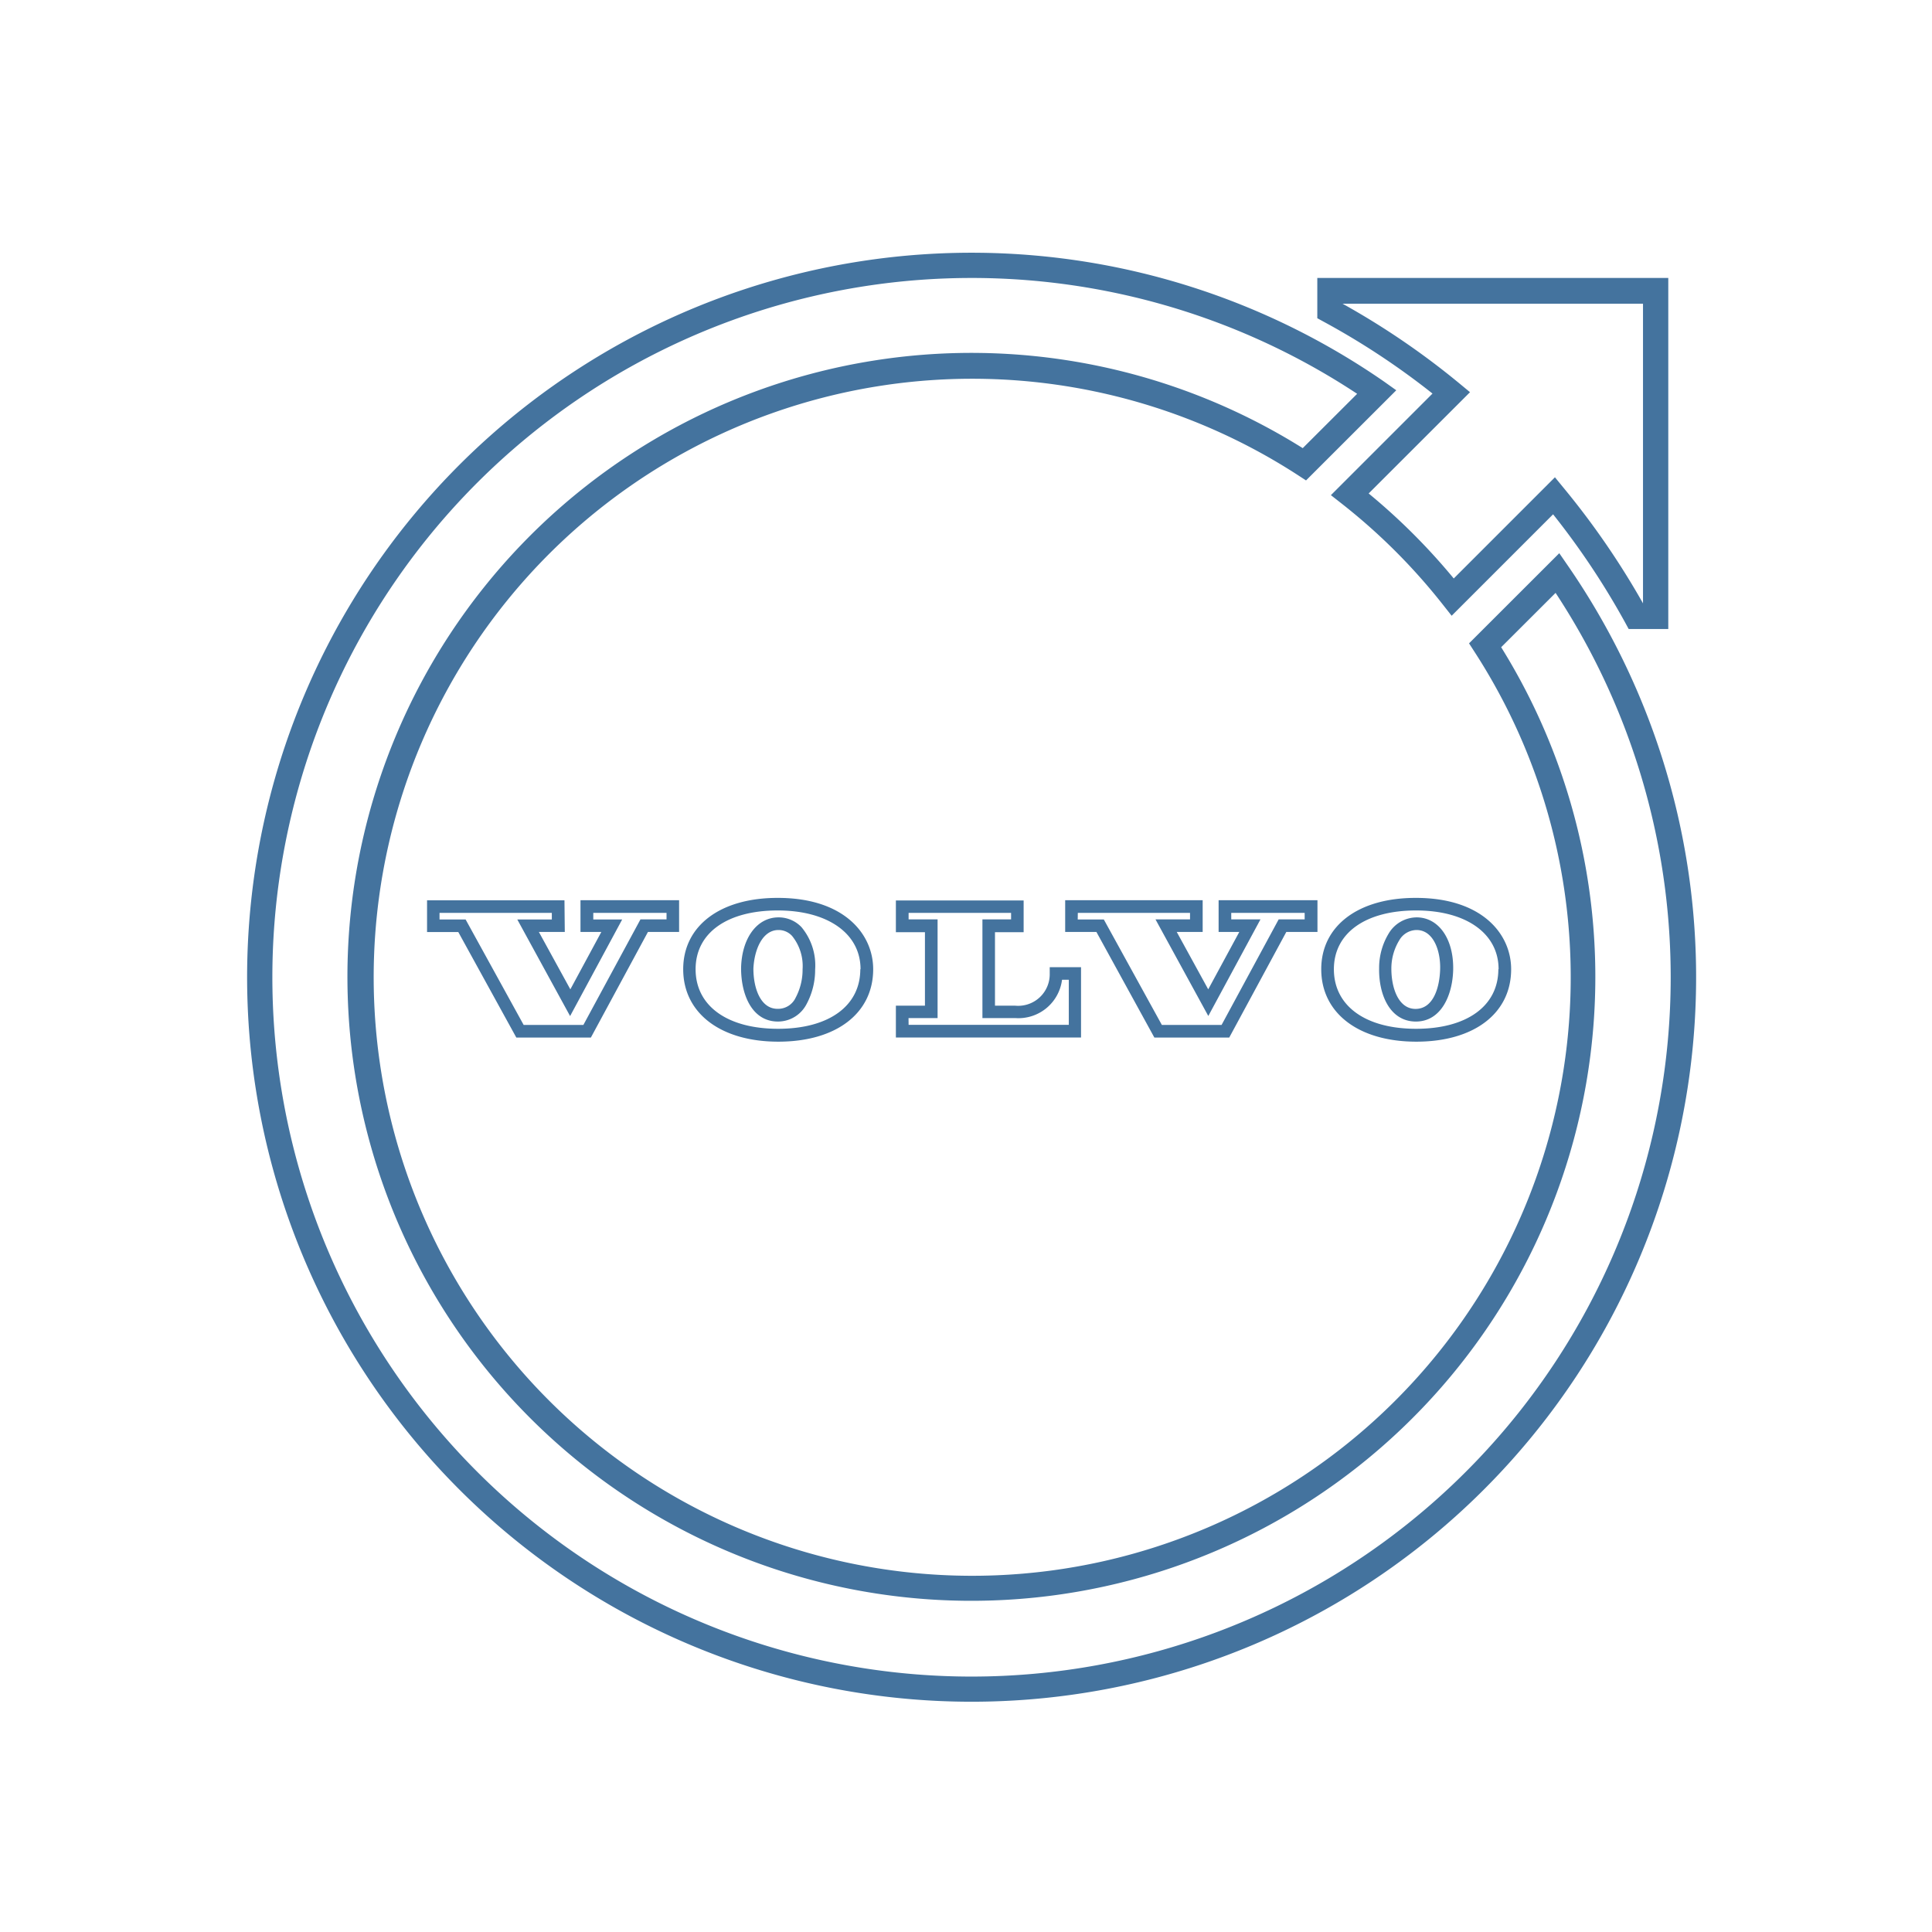 <?xml version="1.0" encoding="UTF-8"?>
<svg width="24px" fill="#44739e" height="24px" viewBox="0 0 24 24" version="1.1" xmlns="http://www.w3.org/2000/svg" xmlns:xlink="http://www.w3.org/1999/xlink">
            <path d="m 17.795,4.889 -1.262,1.262 0.139,0.109 a 7.447,7.447 0 0 1 1.252,1.251 l 0.109,0.138 1.26,-1.26 a 9.571,9.571 0 0 1 0.895,1.344 l 0.044,0.081 h 0.492 v -4.361 h -4.36 v 0.5 l 0.082,0.045 a 9.319,9.319 0 0 1 1.349,0.891 z m 2.615,-1.116 v 3.722 a 9.9,9.9 0 0 0 -0.985,-1.433 l -0.109,-0.133 -1.257,1.257 a 7.813,7.813 0 0 0 -1.057,-1.056 l 1.259,-1.258 -0.133,-0.11 a 9.624,9.624 0 0 0 -1.45,-0.989 z m -0.934,3.253 -0.106,-0.154 -1.121,1.12 0.069,0.107 a 7.435,7.435 0 1 1 -2.2,-2.2 l 0.106,0.069 1.121,-1.12 -0.152,-0.108 a 9,9 0 1 0 2.283,2.286 z m -7.406,13.801 a 8.687,8.687 0 1 1 4.789,-15.935 l -0.676,0.675 a 7.751,7.751 0 1 0 2.465,2.473 l 0.676,-0.675 a 8.687,8.687 0 0 1 -7.254,13.462 z m 5.062,-8.799 c -0.006,0.325 0.131,0.656 0.449,0.662 h 0.008 c 0.311,0 0.456,-0.323 0.463,-0.646 0.007,-0.377 -0.177,-0.643 -0.447,-0.648 a 0.408,0.408 0 0 0 -0.354,0.2 0.823,0.823 0 0 0 -0.119,0.432 z m 0.25,-0.347 a 0.251,0.251 0 0 1 0.215,-0.128 v 0 c 0.208,0 0.3,0.255 0.293,0.488 -0.007,0.233 -0.087,0.492 -0.306,0.492 v 0 c -0.21,0 -0.3,-0.255 -0.3,-0.5 a 0.671,0.671 0 0 1 0.098,-0.352 z m -0.969,0.359 c 0,0.545 0.463,0.9 1.181,0.9 0.718,0 1.178,-0.352 1.178,-0.9 0,-0.441 -0.365,-0.886 -1.182,-0.886 -0.715,-0.002 -1.177,0.346 -1.177,0.886 z m 2.2,0 c 0,0.457 -0.392,0.74 -1.022,0.74 -0.63,0 -1.021,-0.285 -1.021,-0.74 0,-0.455 0.4,-0.73 1.021,-0.73 0.621,0 1.025,0.285 1.025,0.73 z m -9.407,-0.012 c 0,0.325 0.132,0.656 0.45,0.662 h 0.008 a 0.4,0.4 0 0 0 0.355,-0.216 0.9,0.9 0 0 0 0.107,-0.431 0.741,0.741 0 0 0 -0.17,-0.526 0.391,0.391 0 0 0 -0.277,-0.121 h -0.009 c -0.266,0 -0.457,0.258 -0.464,0.632 z m 0.467,-0.475 v 0 a 0.227,0.227 0 0 1 0.166,0.073 0.593,0.593 0 0 1 0.131,0.414 v 0 a 0.739,0.739 0 0 1 -0.086,0.353 0.24,0.24 0 0 1 -0.225,0.139 c -0.211,0 -0.3,-0.255 -0.3,-0.5 0.011,-0.233 0.111,-0.479 0.311,-0.479 z m -1.186,0.487 c 0,0.545 0.464,0.9 1.182,0.9 0.718,0 1.178,-0.352 1.178,-0.9 0,-0.441 -0.366,-0.886 -1.183,-0.886 -0.715,-0.002 -1.177,0.346 -1.177,0.886 z m 2.2,0 c 0,0.457 -0.391,0.74 -1.021,0.74 -0.63,0 -1.025,-0.283 -1.025,-0.74 0,-0.457 0.4,-0.73 1.02,-0.73 0.62,0 1.029,0.285 1.029,0.73 z m -3.675,-0.856 h -1.707 v 0.394 h 0.388 l 0.721,1.311 h 0.926 l 0.709,-1.312 h 0.387 v -0.394 h -1.225 v 0.394 h 0.259 l -0.385,0.713 -0.391,-0.713 h 0.322 z m -0.157,0.238 h -0.429 l 0.656,1.2 0.647,-1.2 h -0.359 v -0.082 h 0.91 v 0.081 h -0.324 l -0.709,1.311 h -0.742 l -0.721,-1.31 h -0.324 v -0.082 h 1.395 z m 7.485,1.467 h 0.93 l 0.709,-1.312 h 0.387 v -0.394 h -1.228 v 0.394 h 0.257 l -0.386,0.713 -0.391,-0.713 h 0.322 v -0.394 h -1.708 v 0.394 h 0.388 z m -0.951,-1.549 h 1.394 v 0.081 h -0.429 l 0.656,1.2 0.648,-1.2 h -0.363 v -0.081 h 0.912 v 0.081 h -0.323 l -0.709,1.311 h -0.742 l -0.721,-1.31 h -0.324 z m -2.26,1.548 h 2.3 v -0.873 h -0.389 v 0.078 a 0.392,0.392 0 0 1 -0.428,0.4 h -0.252 v -0.913 h 0.356 v -0.394 h -1.587 v 0.394 h 0.361 v 0.913 h -0.361 z m 0.157,-0.241 h 0.361 v -1.226 h -0.36 v -0.081 h 1.273 v 0.081 h -0.356 v 1.226 h 0.409 a 0.546,0.546 0 0 0 0.58,-0.476 h 0.084 v 0.56 h -1.99 z"/>

</svg>
